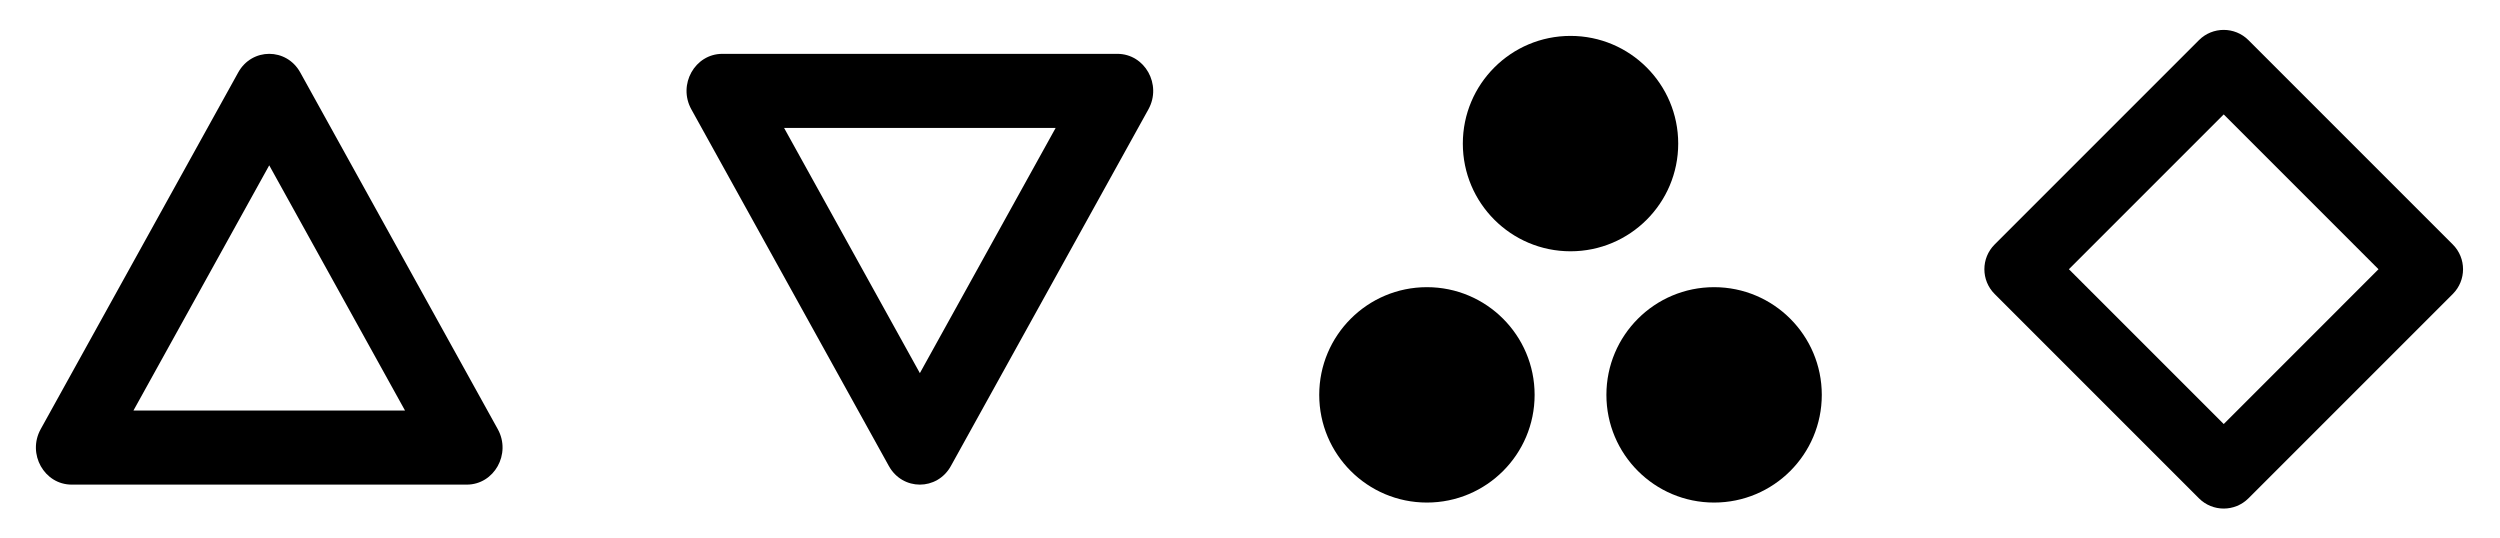 <svg width="130" height="28" viewBox="0 0 130 28" fill="none" xmlns="http://www.w3.org/2000/svg">
    <path fill-rule="evenodd" clip-rule="evenodd" d="M14 8.597L6.939 21.348H21.061L14 8.597ZM15.613 3.768C14.899 2.477 13.101 2.477 12.387 3.768L2.116 22.316C1.405 23.6 2.3 25.2 3.729 25.2H24.271C25.7 25.2 26.595 23.6 25.884 22.316L15.613 3.768Z" fill="current" fill-opacity="0.8" />
    <path fill-rule="evenodd" clip-rule="evenodd" d="M47.833 19.403L54.894 6.652L40.772 6.652L47.833 19.403ZM46.22 24.232C46.935 25.523 48.732 25.523 49.446 24.232L59.718 5.684C60.428 4.4 59.533 2.8 58.104 2.8L37.562 2.8C36.133 2.8 35.238 4.4 35.949 5.684L46.22 24.232Z" fill="current" fill-opacity="0.8" />
    <path d="M87.267 7.467C87.267 10.559 84.76 13.067 81.667 13.067C78.574 13.067 76.067 10.559 76.067 7.467C76.067 4.374 78.574 1.867 81.667 1.867C84.76 1.867 87.267 4.374 87.267 7.467Z" fill="current" fill-opacity="0.8" />
    <path d="M94.733 20.533C94.733 23.626 92.226 26.133 89.133 26.133C86.04 26.133 83.533 23.626 83.533 20.533C83.533 17.441 86.04 14.933 89.133 14.933C92.226 14.933 94.733 17.441 94.733 20.533Z" fill="current" fill-opacity="0.8" />
    <path d="M79.8 20.533C79.8 23.626 77.293 26.133 74.2 26.133C71.107 26.133 68.6 23.626 68.6 20.533C68.6 17.441 71.107 14.933 74.2 14.933C77.293 14.933 79.8 17.441 79.8 20.533Z" fill="current" fill-opacity="0.8" />
    <path fill-rule="evenodd" clip-rule="evenodd" d="M107.583 14L115.633 22.05L123.682 14L115.633 5.95L107.583 14ZM103.721 12.713L114.345 2.088C115.056 1.377 116.209 1.377 116.92 2.088L127.545 12.713C128.256 13.424 128.256 14.576 127.545 15.287L116.92 25.912C116.209 26.623 115.056 26.623 114.345 25.912L103.721 15.287C103.01 14.576 103.01 13.424 103.721 12.713Z" fill="current" fill-opacity="0.8" />
</svg>